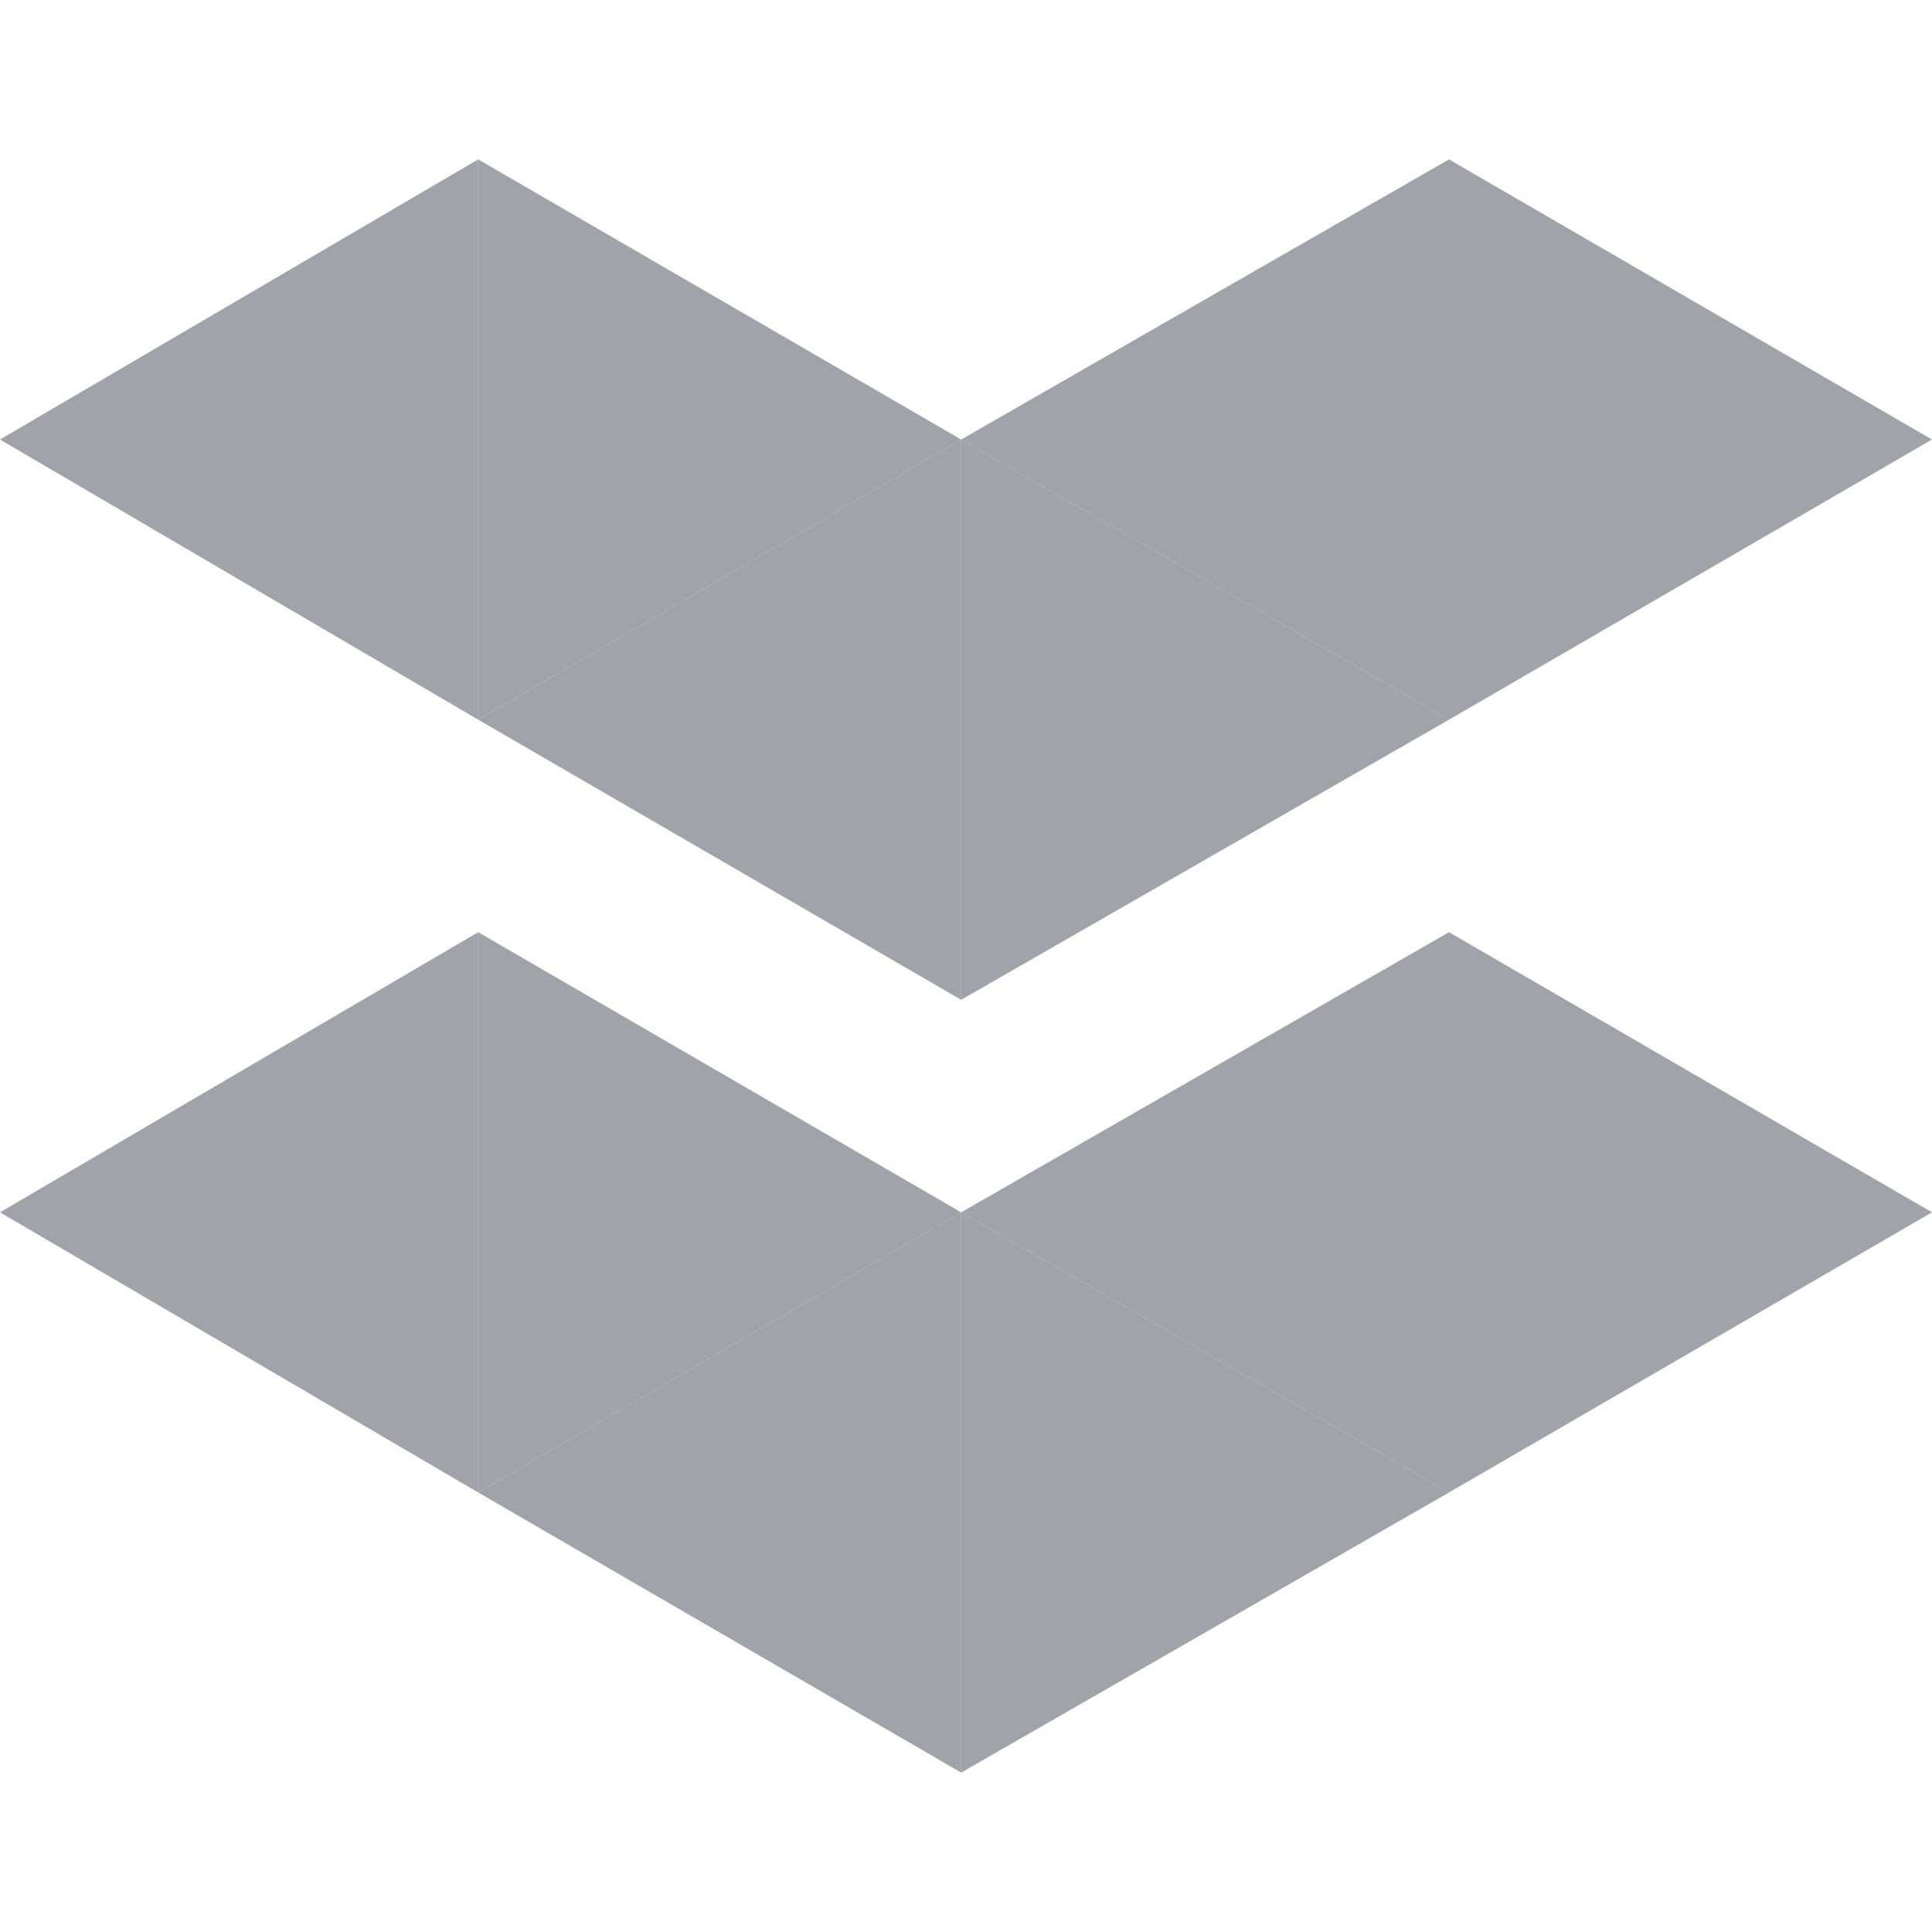 <?xml version="1.0" encoding="utf-8"?>
<!-- Generator: Adobe Illustrator 24.0.1, SVG Export Plug-In . SVG Version: 6.00 Build 0)  -->
<svg version="1.1" id="Layer_1" xmlns="http://www.w3.org/2000/svg" xmlns:xlink="http://www.w3.org/1999/xlink" x="0px" y="0px"
	 width="40px" height="40px" viewBox="0 0 40 40" style="enable-background:new 0 0 40 40;" xml:space="preserve">
<style type="text/css">
	.st0{fill:#A1A3AA;}
</style>
<g id="Layer_2_1_">
	<polygon class="st0" points="19.9,20.7 30,14.9 19.9,9.1 	"/>
	<polygon class="st0" points="19.9,20.7 9.9,14.9 19.9,9.1 	"/>
	<polygon class="st0" points="30,3.3 19.9,9.1 30,14.9 	"/>
	<polygon class="st0" points="30,3.3 40,9.1 30,14.9 	"/>
	<polygon class="st0" points="9.9,3.3 0,9.1 9.9,14.9 	"/>
	<polygon class="st0" points="9.9,3.3 19.9,9.1 9.9,14.9 	"/>
	<polygon class="st0" points="19.9,36.7 30,30.9 19.9,25.1 	"/>
	<polygon class="st0" points="19.9,36.7 9.9,30.9 19.9,25.1 	"/>
	<polygon class="st0" points="30,19.3 19.9,25.1 30,30.9 	"/>
	<polygon class="st0" points="30,19.3 40,25.1 30,30.9 	"/>
	<polygon class="st0" points="9.9,19.3 0,25.1 9.9,30.9 	"/>
	<polygon class="st0" points="9.9,19.3 19.9,25.1 9.9,30.9 	"/>
</g>
</svg>
